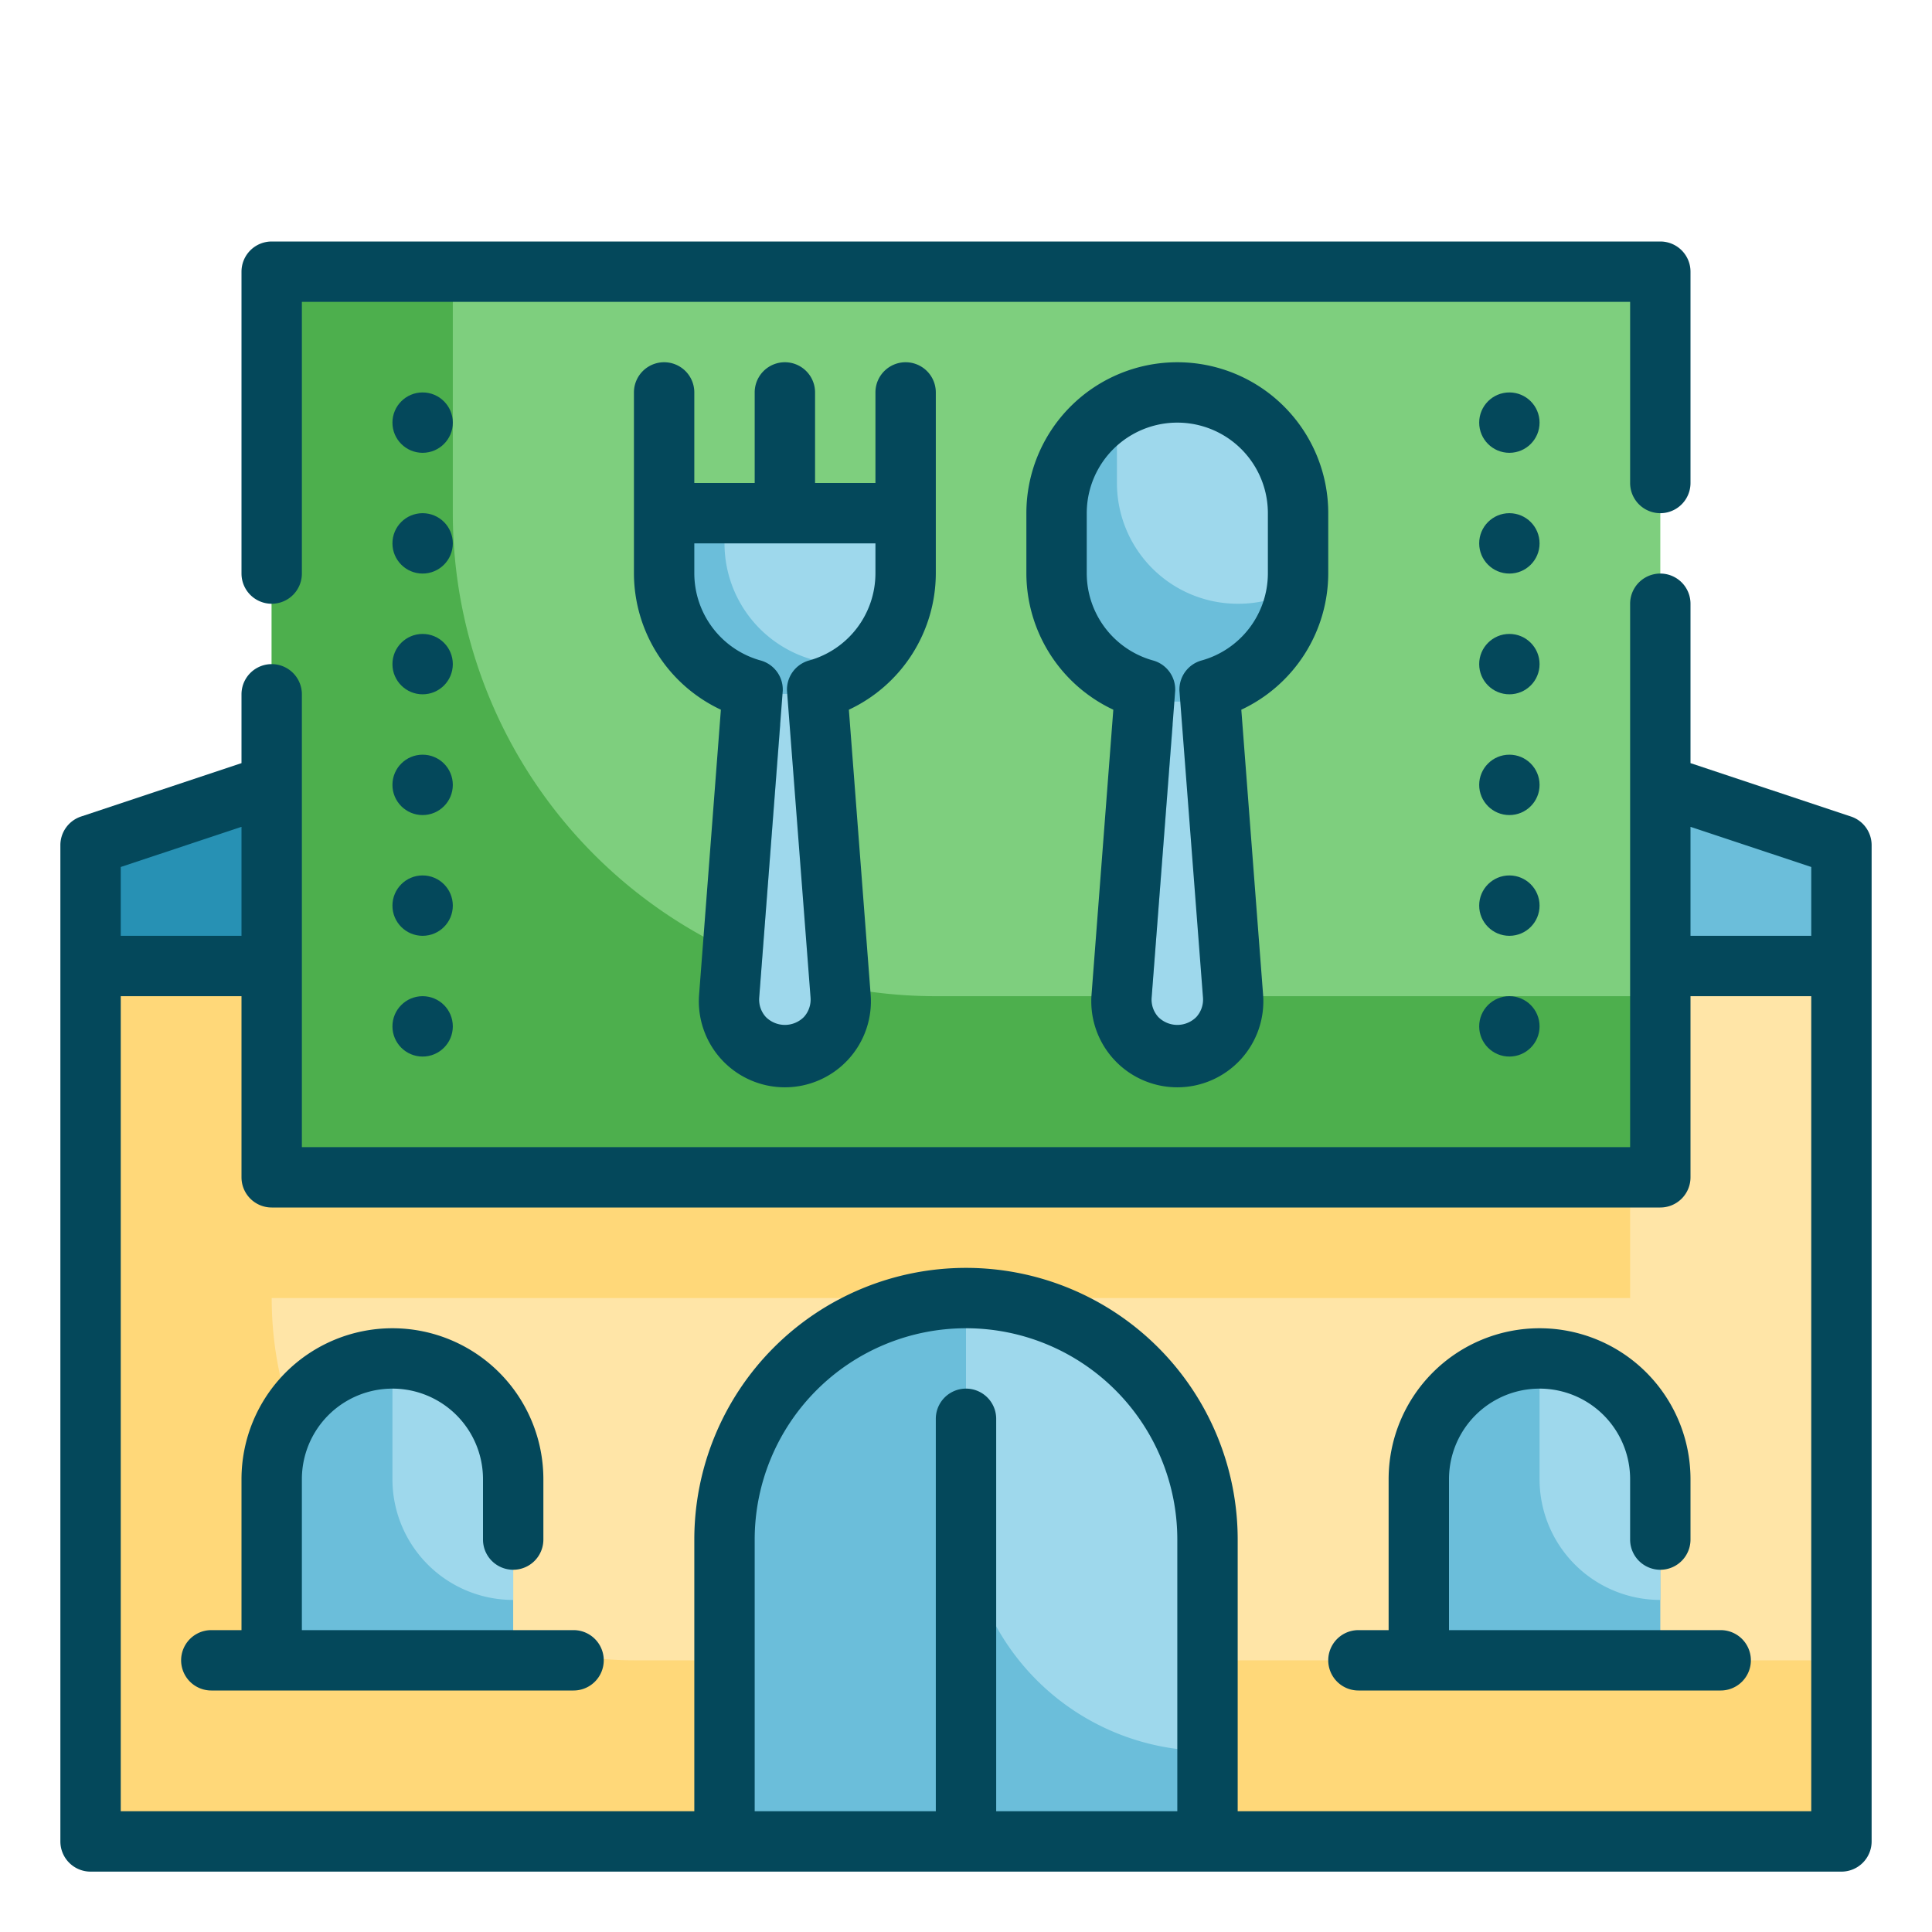<svg id="Fill_Outline" height="512" viewBox="0 0 64 64" width="512" xmlns="http://www.w3.org/2000/svg" data-name="Fill Outline"><g id="Stroke_copy" data-name="Stroke copy"><path d="m3 32h58v29h-58z" fill="#ffe5a7"/><path d="m21 55a12 12 0 0 1 -12-12h45v-11h-51v29h58v-6z" fill="#ffd879"/><g fill="#6bbeda"><path d="m32 43a8 8 0 0 1 8 8v10a0 0 0 0 1 0 0h-16a0 0 0 0 1 0 0v-10a8 8 0 0 1 8-8z"/><path d="m51 45a4 4 0 0 1 4 4v6a0 0 0 0 1 0 0h-8a0 0 0 0 1 0 0v-6a4 4 0 0 1 4-4z"/><path d="m13 45a4 4 0 0 1 4 4v6a0 0 0 0 1 0 0h-8a0 0 0 0 1 0 0v-6a4 4 0 0 1 4-4z"/></g><path d="m9 9h46v30h-46z" fill="#7ecf7e"/><path d="m15 17v-8h-6v30h46v-6h-24a16 16 0 0 1 -16-16z" fill="#4daf4d"/><path d="m22 17h8a0 0 0 0 1 0 0v2a4 4 0 0 1 -4 4 4 4 0 0 1 -4-4v-2a0 0 0 0 1 0 0z" fill="#9ed8ec"/><path d="m26 35a1.86 1.86 0 0 1 -1.85-2l.85-11h2l.85 11a1.86 1.86 0 0 1 -1.85 2z" fill="#9ed8ec"/><path d="m25.15 33 .7-9a4 4 0 0 1 -1-.16l-.7 9.16a1.86 1.86 0 0 0 1.85 2 1.69 1.69 0 0 0 .5-.08 1.84 1.84 0 0 1 -1.35-1.92z" fill="#6bbeda"/><path d="m28 22a4 4 0 0 1 -4-4v-1h-2v2a4 4 0 0 0 6.71 2.93 4.17 4.17 0 0 1 -.71.07z" fill="#6bbeda"/><path d="m39 35a1.86 1.86 0 0 1 -1.85-2l.85-11h2l.85 11a1.86 1.86 0 0 1 -1.85 2z" fill="#9ed8ec"/><rect fill="#9ed8ec" height="10" rx="4" width="8" x="35" y="13"/><path d="m41 20a4 4 0 0 1 -4-4v-2a3.75 3.75 0 0 1 0-.47 4 4 0 0 0 -2 3.47v2a4 4 0 0 0 8 .47 3.93 3.93 0 0 1 -2 .53z" fill="#6bbeda"/><path d="m38.15 33 .7-9a4 4 0 0 1 -1-.16l-.7 9.16a1.86 1.86 0 0 0 1.85 2 1.69 1.69 0 0 0 .5-.08 1.84 1.84 0 0 1 -1.35-1.92z" fill="#6bbeda"/><path d="m61 32h-6v-6l6 2z" fill="#6bbeda"/><path d="m3 32h6v-6l-6 2z" fill="#2791b4"/><path d="m51 45a4 4 0 0 1 4 4v4a0 0 0 0 1 0 0 4 4 0 0 1 -4-4v-4a0 0 0 0 1 0 0z" fill="#9ed8ec"/><path d="m13 45a4 4 0 0 1 4 4v4a0 0 0 0 1 0 0 4 4 0 0 1 -4-4v-4a0 0 0 0 1 0 0z" fill="#9ed8ec"/><path d="m32 43a8 8 0 0 1 8 8v7a0 0 0 0 1 0 0 8 8 0 0 1 -8-8v-7a0 0 0 0 1 0 0z" fill="#9ed8ec"/></g><g id="Outline_copy" fill="#04485b" data-name="Outline copy"><path d="m31 19v-6a1 1 0 0 0 -2 0v3h-2v-3a1 1 0 0 0 -2 0v3h-2v-3a1 1 0 0 0 -2 0v6a5 5 0 0 0 2.88 4.51l-.72 9.42a2.85 2.85 0 1 0 5.68 0l-.72-9.42a5 5 0 0 0 2.88-4.51zm-2 0a3 3 0 0 1 -2.2 2.88 1 1 0 0 0 -.73 1l.78 10.16a.86.86 0 0 1 -.22.65.89.89 0 0 1 -1.26 0 .86.86 0 0 1 -.22-.65l.78-10.16a1 1 0 0 0 -.73-1 3 3 0 0 1 -2.2-2.88v-1h6z"/><path d="m44 19v-2a5 5 0 0 0 -10 0v2a5 5 0 0 0 2.88 4.51l-.72 9.42a2.85 2.85 0 1 0 5.68 0l-.72-9.42a5 5 0 0 0 2.88-4.51zm-2 0a3 3 0 0 1 -2.2 2.88 1 1 0 0 0 -.73 1l.78 10.16a.86.86 0 0 1 -.22.65.89.89 0 0 1 -1.26 0 .86.86 0 0 1 -.22-.65l.78-10.16a1 1 0 0 0 -.73-1 3 3 0 0 1 -2.2-2.88v-2a3 3 0 0 1 6 0z"/><path d="m9 20a1 1 0 0 0 1-1v-9h44v6a1 1 0 0 0 2 0v-7a1 1 0 0 0 -1-1h-46a1 1 0 0 0 -1 1v10a1 1 0 0 0 1 1z"/><circle cx="50" cy="14" r="1"/><circle cx="50" cy="18" r="1"/><circle cx="50" cy="22" r="1"/><circle cx="50" cy="26" r="1"/><circle cx="50" cy="30" r="1"/><circle cx="50" cy="34" r="1"/><circle cx="14" cy="14" r="1"/><circle cx="14" cy="18" r="1"/><circle cx="14" cy="22" r="1"/><circle cx="14" cy="26" r="1"/><circle cx="14" cy="30" r="1"/><circle cx="14" cy="34" r="1"/><path d="m61.32 27.05-5.32-1.77v-5.28a1 1 0 0 0 -2 0v18h-44v-15a1 1 0 0 0 -2 0v2.28l-5.32 1.77a1 1 0 0 0 -.68.95v33a1 1 0 0 0 1 1h58a1 1 0 0 0 1-1v-33a1 1 0 0 0 -.68-.95zm-1.32 1.67v2.28h-4v-3.61zm-56 0 4-1.33v3.61h-4zm29 31.28v-13a1 1 0 0 0 -2 0v13h-6v-9a7 7 0 0 1 14 0v9zm27 0h-19v-9a9 9 0 0 0 -18 0v9h-19v-27h4v6a1 1 0 0 0 1 1h46a1 1 0 0 0 1-1v-6h4z"/><path d="m48 54v-5a3 3 0 0 1 6 0v2a1 1 0 0 0 2 0v-2a5 5 0 0 0 -10 0v5h-1a1 1 0 0 0 0 2h12a1 1 0 0 0 0-2z"/><path d="m19 54h-9v-5a3 3 0 0 1 6 0v2a1 1 0 0 0 2 0v-2a5 5 0 0 0 -10 0v5h-1a1 1 0 0 0 0 2h12a1 1 0 0 0 0-2z"/></g></svg>